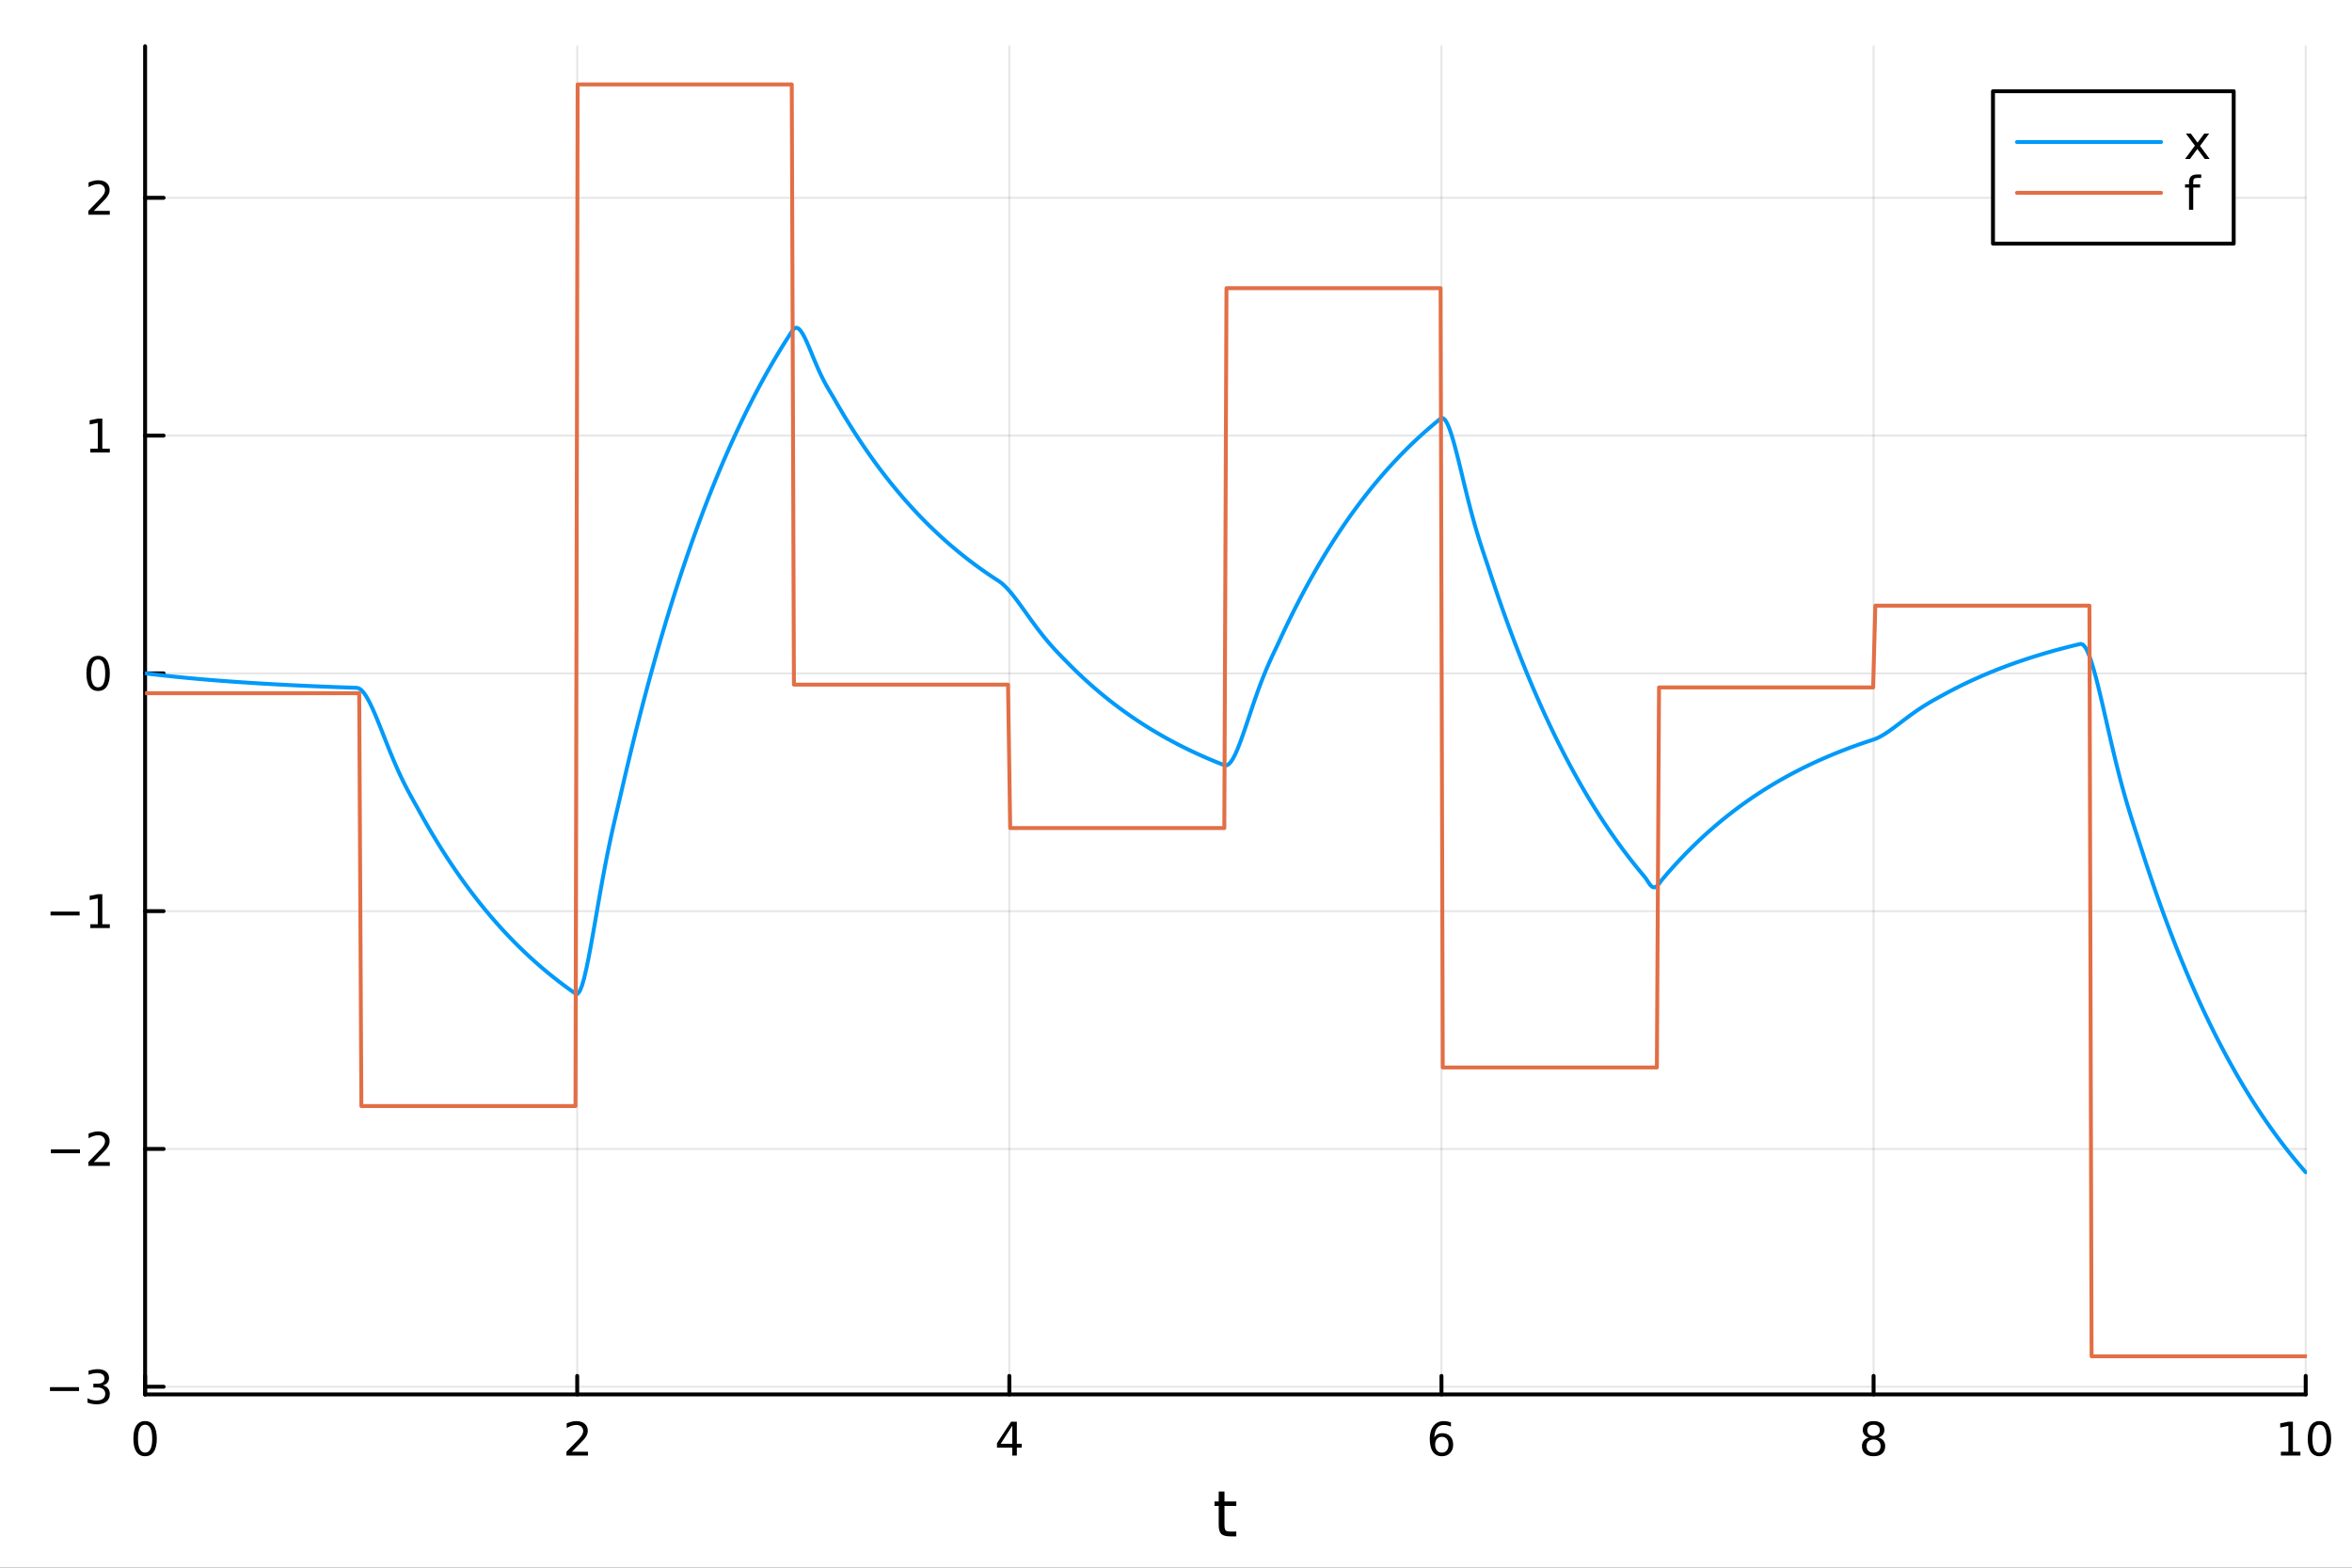 <?xml version="1.0" encoding="utf-8"?>
<svg xmlns="http://www.w3.org/2000/svg" xmlns:xlink="http://www.w3.org/1999/xlink" width="600" height="400" viewBox="0 0 2400 1600">
<rect x="0" y="0" width="2400" height="1600" fill="#333333" stroke="none"/>
<defs>
  <clipPath id="clip340">
    <rect x="0" y="0" width="2400" height="1600"/>
  </clipPath>
</defs>
<path clip-path="url(#clip340)" d="M0 1600 L2400 1600 L2400 0 L0 0  Z" fill="#ffffff" fill-rule="evenodd" fill-opacity="1"/>
<defs>
  <clipPath id="clip341">
    <rect x="480" y="0" width="1681" height="1600"/>
  </clipPath>
</defs>
<path clip-path="url(#clip340)" d="M148.057 1423.18 L2352.76 1423.18 L2352.76 47.244 L148.057 47.244  Z" fill="#ffffff" fill-rule="evenodd" fill-opacity="1"/>
<defs>
  <clipPath id="clip342">
    <rect x="148" y="47" width="2206" height="1377"/>
  </clipPath>
</defs>
<polyline clip-path="url(#clip342)" style="stroke:#000000; stroke-linecap:round; stroke-linejoin:round; stroke-width:2; stroke-opacity:0.1; fill:none" points="148.057,1423.18 148.057,47.244 "/>
<polyline clip-path="url(#clip342)" style="stroke:#000000; stroke-linecap:round; stroke-linejoin:round; stroke-width:2; stroke-opacity:0.1; fill:none" points="588.996,1423.18 588.996,47.244 "/>
<polyline clip-path="url(#clip342)" style="stroke:#000000; stroke-linecap:round; stroke-linejoin:round; stroke-width:2; stroke-opacity:0.1; fill:none" points="1029.94,1423.18 1029.94,47.244 "/>
<polyline clip-path="url(#clip342)" style="stroke:#000000; stroke-linecap:round; stroke-linejoin:round; stroke-width:2; stroke-opacity:0.1; fill:none" points="1470.88,1423.18 1470.88,47.244 "/>
<polyline clip-path="url(#clip342)" style="stroke:#000000; stroke-linecap:round; stroke-linejoin:round; stroke-width:2; stroke-opacity:0.1; fill:none" points="1911.82,1423.18 1911.82,47.244 "/>
<polyline clip-path="url(#clip342)" style="stroke:#000000; stroke-linecap:round; stroke-linejoin:round; stroke-width:2; stroke-opacity:0.1; fill:none" points="2352.76,1423.18 2352.76,47.244 "/>
<polyline clip-path="url(#clip342)" style="stroke:#000000; stroke-linecap:round; stroke-linejoin:round; stroke-width:2; stroke-opacity:0.1; fill:none" points="148.057,1415.31 2352.76,1415.31 "/>
<polyline clip-path="url(#clip342)" style="stroke:#000000; stroke-linecap:round; stroke-linejoin:round; stroke-width:2; stroke-opacity:0.1; fill:none" points="148.057,1172.62 2352.76,1172.62 "/>
<polyline clip-path="url(#clip342)" style="stroke:#000000; stroke-linecap:round; stroke-linejoin:round; stroke-width:2; stroke-opacity:0.1; fill:none" points="148.057,929.936 2352.76,929.936 "/>
<polyline clip-path="url(#clip342)" style="stroke:#000000; stroke-linecap:round; stroke-linejoin:round; stroke-width:2; stroke-opacity:0.1; fill:none" points="148.057,687.249 2352.76,687.249 "/>
<polyline clip-path="url(#clip342)" style="stroke:#000000; stroke-linecap:round; stroke-linejoin:round; stroke-width:2; stroke-opacity:0.1; fill:none" points="148.057,444.562 2352.76,444.562 "/>
<polyline clip-path="url(#clip342)" style="stroke:#000000; stroke-linecap:round; stroke-linejoin:round; stroke-width:2; stroke-opacity:0.1; fill:none" points="148.057,201.875 2352.76,201.875 "/>
<polyline clip-path="url(#clip340)" style="stroke:#000000; stroke-linecap:round; stroke-linejoin:round; stroke-width:4; stroke-opacity:1; fill:none" points="148.057,1423.18 2352.76,1423.18 "/>
<polyline clip-path="url(#clip340)" style="stroke:#000000; stroke-linecap:round; stroke-linejoin:round; stroke-width:4; stroke-opacity:1; fill:none" points="148.057,1423.18 148.057,1404.28 "/>
<polyline clip-path="url(#clip340)" style="stroke:#000000; stroke-linecap:round; stroke-linejoin:round; stroke-width:4; stroke-opacity:1; fill:none" points="588.996,1423.18 588.996,1404.28 "/>
<polyline clip-path="url(#clip340)" style="stroke:#000000; stroke-linecap:round; stroke-linejoin:round; stroke-width:4; stroke-opacity:1; fill:none" points="1029.94,1423.18 1029.94,1404.28 "/>
<polyline clip-path="url(#clip340)" style="stroke:#000000; stroke-linecap:round; stroke-linejoin:round; stroke-width:4; stroke-opacity:1; fill:none" points="1470.88,1423.18 1470.88,1404.28 "/>
<polyline clip-path="url(#clip340)" style="stroke:#000000; stroke-linecap:round; stroke-linejoin:round; stroke-width:4; stroke-opacity:1; fill:none" points="1911.82,1423.18 1911.82,1404.28 "/>
<polyline clip-path="url(#clip340)" style="stroke:#000000; stroke-linecap:round; stroke-linejoin:round; stroke-width:4; stroke-opacity:1; fill:none" points="2352.76,1423.18 2352.76,1404.28 "/>
<path clip-path="url(#clip340)" d="M148.057 1454.1 Q144.446 1454.1 142.617 1457.66 Q140.811 1461.2 140.811 1468.33 Q140.811 1475.44 142.617 1479.01 Q144.446 1482.55 148.057 1482.55 Q151.691 1482.55 153.496 1479.01 Q155.325 1475.44 155.325 1468.33 Q155.325 1461.2 153.496 1457.66 Q151.691 1454.1 148.057 1454.1 M148.057 1450.39 Q153.867 1450.39 156.922 1455 Q160.001 1459.58 160.001 1468.33 Q160.001 1477.06 156.922 1481.67 Q153.867 1486.25 148.057 1486.25 Q142.246 1486.25 139.168 1481.67 Q136.112 1477.06 136.112 1468.33 Q136.112 1459.58 139.168 1455 Q142.246 1450.39 148.057 1450.39 Z" fill="#000000" fill-rule="nonzero" fill-opacity="1" /><path clip-path="url(#clip340)" d="M583.649 1481.64 L599.969 1481.64 L599.969 1485.58 L578.024 1485.58 L578.024 1481.64 Q580.686 1478.89 585.27 1474.26 Q589.876 1469.61 591.057 1468.27 Q593.302 1465.74 594.182 1464.01 Q595.084 1462.25 595.084 1460.56 Q595.084 1457.8 593.14 1456.07 Q591.219 1454.33 588.117 1454.33 Q585.918 1454.33 583.464 1455.09 Q581.034 1455.86 578.256 1457.41 L578.256 1452.69 Q581.08 1451.55 583.534 1450.97 Q585.987 1450.39 588.024 1450.39 Q593.395 1450.39 596.589 1453.08 Q599.783 1455.77 599.783 1460.26 Q599.783 1462.39 598.973 1464.31 Q598.186 1466.2 596.08 1468.8 Q595.501 1469.47 592.399 1472.69 Q589.297 1475.88 583.649 1481.64 Z" fill="#000000" fill-rule="nonzero" fill-opacity="1" /><path clip-path="url(#clip340)" d="M1032.95 1455.09 L1021.14 1473.54 L1032.95 1473.54 L1032.95 1455.09 M1031.72 1451.02 L1037.6 1451.02 L1037.6 1473.54 L1042.53 1473.54 L1042.53 1477.43 L1037.6 1477.43 L1037.6 1485.58 L1032.95 1485.58 L1032.95 1477.43 L1017.34 1477.43 L1017.34 1472.92 L1031.72 1451.02 Z" fill="#000000" fill-rule="nonzero" fill-opacity="1" /><path clip-path="url(#clip340)" d="M1471.28 1466.44 Q1468.13 1466.44 1466.28 1468.59 Q1464.45 1470.74 1464.45 1474.49 Q1464.45 1478.22 1466.28 1480.39 Q1468.13 1482.55 1471.28 1482.55 Q1474.43 1482.55 1476.26 1480.39 Q1478.11 1478.22 1478.11 1474.49 Q1478.11 1470.74 1476.26 1468.59 Q1474.43 1466.44 1471.28 1466.44 M1480.56 1451.78 L1480.56 1456.04 Q1478.8 1455.21 1477 1454.77 Q1475.22 1454.33 1473.46 1454.33 Q1468.83 1454.33 1466.37 1457.45 Q1463.94 1460.58 1463.6 1466.9 Q1464.96 1464.89 1467.02 1463.82 Q1469.08 1462.73 1471.56 1462.73 Q1476.77 1462.73 1479.78 1465.9 Q1482.81 1469.05 1482.81 1474.49 Q1482.81 1479.82 1479.66 1483.03 Q1476.51 1486.25 1471.28 1486.25 Q1465.29 1486.25 1462.11 1481.67 Q1458.94 1477.06 1458.94 1468.33 Q1458.94 1460.14 1462.83 1455.28 Q1466.72 1450.39 1473.27 1450.39 Q1475.03 1450.39 1476.81 1450.74 Q1478.62 1451.09 1480.56 1451.78 Z" fill="#000000" fill-rule="nonzero" fill-opacity="1" /><path clip-path="url(#clip340)" d="M1911.82 1469.17 Q1908.48 1469.17 1906.56 1470.95 Q1904.66 1472.73 1904.66 1475.86 Q1904.66 1478.98 1906.56 1480.77 Q1908.48 1482.55 1911.82 1482.55 Q1915.15 1482.55 1917.07 1480.77 Q1918.99 1478.96 1918.99 1475.86 Q1918.99 1472.73 1917.07 1470.95 Q1915.17 1469.17 1911.82 1469.17 M1907.14 1467.18 Q1904.13 1466.44 1902.44 1464.38 Q1900.77 1462.32 1900.77 1459.35 Q1900.77 1455.21 1903.71 1452.8 Q1906.68 1450.39 1911.82 1450.39 Q1916.98 1450.39 1919.92 1452.8 Q1922.86 1455.21 1922.86 1459.35 Q1922.86 1462.32 1921.17 1464.38 Q1919.5 1466.44 1916.52 1467.18 Q1919.89 1467.96 1921.77 1470.26 Q1923.67 1472.55 1923.67 1475.86 Q1923.67 1480.88 1920.59 1483.57 Q1917.53 1486.25 1911.82 1486.25 Q1906.1 1486.25 1903.02 1483.57 Q1899.96 1480.88 1899.96 1475.86 Q1899.96 1472.55 1901.86 1470.26 Q1903.76 1467.96 1907.14 1467.18 M1905.43 1459.79 Q1905.43 1462.48 1907.09 1463.98 Q1908.78 1465.49 1911.82 1465.49 Q1914.83 1465.49 1916.52 1463.98 Q1918.23 1462.48 1918.23 1459.79 Q1918.23 1457.11 1916.52 1455.6 Q1914.83 1454.1 1911.82 1454.1 Q1908.78 1454.1 1907.09 1455.6 Q1905.43 1457.11 1905.43 1459.79 Z" fill="#000000" fill-rule="nonzero" fill-opacity="1" /><path clip-path="url(#clip340)" d="M2327.44 1481.64 L2335.08 1481.64 L2335.08 1455.28 L2326.77 1456.95 L2326.77 1452.69 L2335.04 1451.02 L2339.71 1451.02 L2339.71 1481.64 L2347.35 1481.64 L2347.35 1485.58 L2327.44 1485.58 L2327.44 1481.64 Z" fill="#000000" fill-rule="nonzero" fill-opacity="1" /><path clip-path="url(#clip340)" d="M2366.8 1454.1 Q2363.18 1454.1 2361.36 1457.66 Q2359.55 1461.2 2359.55 1468.33 Q2359.55 1475.44 2361.36 1479.01 Q2363.18 1482.55 2366.8 1482.55 Q2370.43 1482.55 2372.23 1479.01 Q2374.06 1475.44 2374.06 1468.33 Q2374.06 1461.2 2372.23 1457.66 Q2370.43 1454.1 2366.8 1454.1 M2366.8 1450.39 Q2372.61 1450.39 2375.66 1455 Q2378.74 1459.58 2378.74 1468.33 Q2378.74 1477.06 2375.66 1481.67 Q2372.61 1486.25 2366.8 1486.25 Q2360.99 1486.25 2357.91 1481.67 Q2354.85 1477.06 2354.85 1468.33 Q2354.85 1459.58 2357.91 1455 Q2360.99 1450.39 2366.8 1450.39 Z" fill="#000000" fill-rule="nonzero" fill-opacity="1" /><path clip-path="url(#clip340)" d="M1249.47 1522.27 L1249.47 1532.4 L1261.53 1532.4 L1261.53 1536.95 L1249.47 1536.95 L1249.47 1556.3 Q1249.47 1560.66 1250.64 1561.9 Q1251.85 1563.14 1255.51 1563.14 L1261.53 1563.14 L1261.53 1568.04 L1255.51 1568.04 Q1248.74 1568.04 1246.16 1565.53 Q1243.58 1562.98 1243.58 1556.3 L1243.58 1536.95 L1239.28 1536.95 L1239.28 1532.4 L1243.58 1532.4 L1243.58 1522.27 L1249.47 1522.27 Z" fill="#000000" fill-rule="nonzero" fill-opacity="1" /><polyline clip-path="url(#clip340)" style="stroke:#000000; stroke-linecap:round; stroke-linejoin:round; stroke-width:4; stroke-opacity:1; fill:none" points="148.057,1423.18 148.057,47.244 "/>
<polyline clip-path="url(#clip340)" style="stroke:#000000; stroke-linecap:round; stroke-linejoin:round; stroke-width:4; stroke-opacity:1; fill:none" points="148.057,1415.31 166.954,1415.31 "/>
<polyline clip-path="url(#clip340)" style="stroke:#000000; stroke-linecap:round; stroke-linejoin:round; stroke-width:4; stroke-opacity:1; fill:none" points="148.057,1172.62 166.954,1172.62 "/>
<polyline clip-path="url(#clip340)" style="stroke:#000000; stroke-linecap:round; stroke-linejoin:round; stroke-width:4; stroke-opacity:1; fill:none" points="148.057,929.936 166.954,929.936 "/>
<polyline clip-path="url(#clip340)" style="stroke:#000000; stroke-linecap:round; stroke-linejoin:round; stroke-width:4; stroke-opacity:1; fill:none" points="148.057,687.249 166.954,687.249 "/>
<polyline clip-path="url(#clip340)" style="stroke:#000000; stroke-linecap:round; stroke-linejoin:round; stroke-width:4; stroke-opacity:1; fill:none" points="148.057,444.562 166.954,444.562 "/>
<polyline clip-path="url(#clip340)" style="stroke:#000000; stroke-linecap:round; stroke-linejoin:round; stroke-width:4; stroke-opacity:1; fill:none" points="148.057,201.875 166.954,201.875 "/>
<path clip-path="url(#clip340)" d="M50.992 1415.76 L80.668 1415.76 L80.668 1419.7 L50.992 1419.7 L50.992 1415.76 Z" fill="#000000" fill-rule="nonzero" fill-opacity="1" /><path clip-path="url(#clip340)" d="M104.927 1413.96 Q108.283 1414.67 110.158 1416.94 Q112.057 1419.21 112.057 1422.54 Q112.057 1427.66 108.538 1430.46 Q105.02 1433.26 98.538 1433.26 Q96.362 1433.26 94.047 1432.82 Q91.756 1432.4 89.302 1431.55 L89.302 1427.03 Q91.246 1428.17 93.561 1428.75 Q95.876 1429.33 98.399 1429.33 Q102.797 1429.33 105.089 1427.59 Q107.404 1425.85 107.404 1422.54 Q107.404 1419.49 105.251 1417.78 Q103.121 1416.04 99.302 1416.04 L95.274 1416.04 L95.274 1412.2 L99.487 1412.2 Q102.936 1412.2 104.765 1410.83 Q106.594 1409.44 106.594 1406.85 Q106.594 1404.19 104.696 1402.78 Q102.821 1401.34 99.302 1401.34 Q97.381 1401.34 95.182 1401.76 Q92.983 1402.17 90.344 1403.05 L90.344 1398.89 Q93.006 1398.15 95.321 1397.78 Q97.659 1397.41 99.719 1397.41 Q105.043 1397.41 108.145 1399.84 Q111.246 1402.24 111.246 1406.36 Q111.246 1409.23 109.603 1411.22 Q107.959 1413.19 104.927 1413.96 Z" fill="#000000" fill-rule="nonzero" fill-opacity="1" /><path clip-path="url(#clip340)" d="M51.941 1173.07 L81.617 1173.07 L81.617 1177.01 L51.941 1177.01 L51.941 1173.07 Z" fill="#000000" fill-rule="nonzero" fill-opacity="1" /><path clip-path="url(#clip340)" d="M95.737 1185.97 L112.057 1185.97 L112.057 1189.9 L90.112 1189.9 L90.112 1185.97 Q92.774 1183.21 97.358 1178.58 Q101.964 1173.93 103.145 1172.59 Q105.39 1170.07 106.27 1168.33 Q107.172 1166.57 107.172 1164.88 Q107.172 1162.13 105.228 1160.39 Q103.307 1158.65 100.205 1158.65 Q98.006 1158.65 95.552 1159.42 Q93.121 1160.18 90.344 1161.73 L90.344 1157.01 Q93.168 1155.88 95.621 1155.3 Q98.075 1154.72 100.112 1154.72 Q105.483 1154.72 108.677 1157.4 Q111.871 1160.09 111.871 1164.58 Q111.871 1166.71 111.061 1168.63 Q110.274 1170.53 108.168 1173.12 Q107.589 1173.79 104.487 1177.01 Q101.385 1180.2 95.737 1185.97 Z" fill="#000000" fill-rule="nonzero" fill-opacity="1" /><path clip-path="url(#clip340)" d="M51.571 930.387 L81.247 930.387 L81.247 934.322 L51.571 934.322 L51.571 930.387 Z" fill="#000000" fill-rule="nonzero" fill-opacity="1" /><path clip-path="url(#clip340)" d="M92.149 943.281 L99.788 943.281 L99.788 916.915 L91.478 918.582 L91.478 914.322 L99.742 912.656 L104.418 912.656 L104.418 943.281 L112.057 943.281 L112.057 947.216 L92.149 947.216 L92.149 943.281 Z" fill="#000000" fill-rule="nonzero" fill-opacity="1" /><path clip-path="url(#clip340)" d="M100.112 673.047 Q96.501 673.047 94.672 676.612 Q92.867 680.154 92.867 687.283 Q92.867 694.39 94.672 697.955 Q96.501 701.496 100.112 701.496 Q103.746 701.496 105.552 697.955 Q107.381 694.39 107.381 687.283 Q107.381 680.154 105.552 676.612 Q103.746 673.047 100.112 673.047 M100.112 669.344 Q105.922 669.344 108.978 673.95 Q112.057 678.533 112.057 687.283 Q112.057 696.01 108.978 700.617 Q105.922 705.2 100.112 705.2 Q94.302 705.2 91.223 700.617 Q88.168 696.01 88.168 687.283 Q88.168 678.533 91.223 673.95 Q94.302 669.344 100.112 669.344 Z" fill="#000000" fill-rule="nonzero" fill-opacity="1" /><path clip-path="url(#clip340)" d="M92.149 457.906 L99.788 457.906 L99.788 431.541 L91.478 433.208 L91.478 428.948 L99.742 427.282 L104.418 427.282 L104.418 457.906 L112.057 457.906 L112.057 461.842 L92.149 461.842 L92.149 457.906 Z" fill="#000000" fill-rule="nonzero" fill-opacity="1" /><path clip-path="url(#clip340)" d="M95.737 215.219 L112.057 215.219 L112.057 219.155 L90.112 219.155 L90.112 215.219 Q92.774 212.465 97.358 207.835 Q101.964 203.182 103.145 201.84 Q105.39 199.317 106.27 197.581 Q107.172 195.821 107.172 194.132 Q107.172 191.377 105.228 189.641 Q103.307 187.905 100.205 187.905 Q98.006 187.905 95.552 188.669 Q93.121 189.432 90.344 190.983 L90.344 186.261 Q93.168 185.127 95.621 184.548 Q98.075 183.97 100.112 183.97 Q105.483 183.97 108.677 186.655 Q111.871 189.34 111.871 193.831 Q111.871 195.96 111.061 197.882 Q110.274 199.78 108.168 202.372 Q107.589 203.044 104.487 206.261 Q101.385 209.456 95.737 215.219 Z" fill="#000000" fill-rule="nonzero" fill-opacity="1" /><polyline clip-path="url(#clip342)" style="stroke:#009af9; stroke-linecap:round; stroke-linejoin:round; stroke-width:4; stroke-opacity:1; fill:none" points="148.057,687.249 150.264,687.517 152.47,687.782 154.677,688.043 156.884,688.301 159.091,688.556 161.298,688.807 163.505,689.054 165.712,689.299 167.919,689.54 170.126,689.778 172.333,690.013 174.539,690.245 176.746,690.473 178.953,690.699 181.16,690.922 183.367,691.141 185.574,691.358 187.781,691.572 189.988,691.783 192.195,691.991 194.402,692.197 196.609,692.4 198.815,692.6 201.022,692.797 203.229,692.992 205.436,693.184 207.643,693.374 209.85,693.561 212.057,693.746 214.264,693.928 216.471,694.108 218.678,694.285 220.885,694.46 223.091,694.633 225.298,694.804 227.505,694.972 229.712,695.138 231.919,695.302 234.126,695.463 236.333,695.623 238.54,695.78 240.747,695.935 242.954,696.089 245.16,696.24 247.367,696.389 249.574,696.536 251.781,696.681 253.988,696.825 256.195,696.966 258.402,697.106 260.609,697.243 262.816,697.379 265.023,697.513 267.23,697.646 269.436,697.776 271.643,697.905 273.85,698.032 276.057,698.157 278.264,698.281 280.471,698.403 282.678,698.524 284.885,698.643 287.092,698.76 289.299,698.876 291.506,698.99 293.712,699.103 295.919,699.214 298.126,699.324 300.333,699.432 302.54,699.539 304.747,699.644 306.954,699.748 309.161,699.851 311.368,699.952 313.575,700.052 315.781,700.151 317.988,700.248 320.195,700.344 322.402,700.439 324.609,700.533 326.816,700.625 329.023,700.716 331.23,700.806 333.437,700.894 335.644,700.982 337.851,701.068 340.057,701.153 342.264,701.237 344.471,701.32 346.678,701.402 348.885,701.483 351.092,701.563 353.299,701.641 355.506,701.719 357.713,701.795 359.92,701.871 362.127,701.945 364.333,702.024 366.54,702.707 368.747,704.312 370.954,706.726 373.161,709.841 375.368,713.554 377.575,717.771 379.782,722.403 381.989,727.367 384.196,732.587 386.402,737.992 388.609,743.519 390.816,749.11 393.023,754.715 395.23,760.287 397.437,765.789 399.644,771.189 401.851,776.46 404.058,781.582 406.265,786.543 408.472,791.335 410.678,795.957 412.885,800.415 415.092,804.721 417.299,808.893 419.506,812.955 421.713,816.937 423.92,820.878 426.127,824.82 428.334,828.81 430.541,832.788 432.748,836.714 434.954,840.587 437.161,844.409 439.368,848.181 441.575,851.902 443.782,855.574 445.989,859.197 448.196,862.773 450.403,866.301 452.61,869.782 454.817,873.217 457.023,876.606 459.23,879.951 461.437,883.251 463.644,886.508 465.851,889.722 468.058,892.893 470.265,896.022 472.472,899.109 474.679,902.156 476.886,905.162 479.093,908.128 481.299,911.055 483.506,913.943 485.713,916.793 487.92,919.605 490.127,922.38 492.334,925.117 494.541,927.819 496.748,930.484 498.955,933.115 501.162,935.71 503.369,938.271 505.575,940.798 507.782,943.291 509.989,945.751 512.196,948.179 514.403,950.574 516.61,952.938 518.817,955.27 521.024,957.571 523.231,959.842 525.438,962.083 527.644,964.294 529.851,966.476 532.058,968.628 534.265,970.753 536.472,972.849 538.679,974.917 540.886,976.958 543.093,978.972 545.3,980.96 547.507,982.921 549.714,984.856 551.92,986.765 554.127,988.649 556.334,990.508 558.541,992.343 560.748,994.153 562.955,995.939 565.162,997.701 567.369,999.44 569.576,1001.16 571.783,1002.85 573.99,1004.52 576.196,1006.17 578.403,1007.8 580.61,1009.4 582.817,1010.99 585.024,1012.55 587.231,1014.09 589.438,1014.34 591.645,1011.47 593.852,1005.96 596.059,998.301 598.265,988.923 600.472,978.227 602.679,966.574 604.886,954.283 607.093,941.634 609.3,928.869 611.507,916.19 613.714,903.758 615.921,891.696 618.128,880.087 620.335,868.974 622.541,858.36 624.748,848.212 626.955,838.452 629.162,828.966 631.369,819.601 633.576,810.161 635.783,800.576 637.99,791.105 640.197,781.759 642.404,772.537 644.611,763.437 646.817,754.458 649.024,745.599 651.231,736.856 653.438,728.229 655.645,719.717 657.852,711.318 660.059,703.03 662.266,694.851 664.473,686.782 666.68,678.819 668.886,670.961 671.093,663.208 673.3,655.558 675.507,648.009 677.714,640.56 679.921,633.21 682.128,625.957 684.335,618.801 686.542,611.74 688.749,604.772 690.956,597.897 693.162,591.112 695.369,584.418 697.576,577.813 699.783,571.295 701.99,564.864 704.197,558.517 706.404,552.255 708.611,546.076 710.818,539.979 713.025,533.963 715.232,528.027 717.438,522.169 719.645,516.388 721.852,510.685 724.059,505.057 726.266,499.503 728.473,494.024 730.68,488.616 732.887,483.281 735.094,478.016 737.301,472.821 739.507,467.695 741.714,462.637 743.921,457.646 746.128,452.721 748.335,447.862 750.542,443.067 752.749,438.335 754.956,433.667 757.163,429.06 759.37,424.514 761.577,420.028 763.783,415.602 765.99,411.235 768.197,406.925 770.404,402.673 772.611,398.477 774.818,394.337 777.025,390.251 779.232,386.22 781.439,382.242 783.646,378.317 785.853,374.444 788.059,370.622 790.266,366.851 792.473,363.13 794.68,359.458 796.887,355.835 799.094,352.26 801.301,348.733 803.508,345.252 805.715,341.817 807.922,338.428 810.128,335.47 812.335,334.427 814.542,335.135 816.749,337.266 818.956,340.518 821.163,344.618 823.37,349.326 825.577,354.427 827.784,359.736 829.991,365.1 832.198,370.391 834.404,375.513 836.611,380.399 838.818,385.01 841.025,389.336 843.232,393.397 845.439,397.243 847.646,400.951 849.853,404.629 852.06,408.413 854.267,412.262 856.474,416.06 858.68,419.808 860.887,423.506 863.094,427.155 865.301,430.756 867.508,434.309 869.715,437.815 871.922,441.274 874.129,444.688 876.336,448.056 878.543,451.38 880.749,454.659 882.956,457.895 885.163,461.089 887.37,464.24 889.577,467.349 891.784,470.417 893.991,473.445 896.198,476.432 898.405,479.379 900.612,482.288 902.819,485.158 905.025,487.989 907.232,490.784 909.439,493.541 911.646,496.261 913.853,498.946 916.06,501.594 918.267,504.208 920.474,506.787 922.681,509.332 924.888,511.843 927.095,514.321 929.301,516.766 931.508,519.178 933.715,521.558 935.922,523.907 938.129,526.225 940.336,528.512 942.543,530.769 944.75,532.996 946.957,535.193 949.164,537.361 951.37,539.501 953.577,541.612 955.784,543.695 957.991,545.751 960.198,547.779 962.405,549.781 964.612,551.756 966.819,553.704 969.026,555.627 971.233,557.525 973.44,559.397 975.646,561.244 977.853,563.067 980.06,564.866 982.267,566.641 984.474,568.392 986.681,570.121 988.888,571.826 991.095,573.508 993.302,575.169 995.509,576.807 997.715,578.424 999.922,580.019 1002.13,581.593 1004.34,583.146 1006.54,584.678 1008.75,586.191 1010.96,587.683 1013.16,589.155 1015.37,590.608 1017.58,592.042 1019.78,593.471 1021.99,595.119 1024.2,597.033 1026.41,599.182 1028.61,601.534 1030.82,604.061 1033.03,606.736 1035.23,609.534 1037.44,612.431 1039.65,615.404 1041.85,618.433 1044.06,621.499 1046.27,624.584 1048.47,627.672 1050.68,630.749 1052.89,633.801 1055.1,636.819 1057.3,639.792 1059.51,642.713 1061.72,645.574 1063.92,648.372 1066.13,651.103 1068.34,653.765 1070.54,656.359 1072.75,658.886 1074.96,661.349 1077.16,663.753 1079.37,666.104 1081.58,668.411 1083.78,670.682 1085.99,672.93 1088.2,675.166 1090.41,677.405 1092.61,679.628 1094.82,681.823 1097.03,683.988 1099.23,686.124 1101.44,688.232 1103.65,690.312 1105.85,692.365 1108.06,694.39 1110.27,696.388 1112.47,698.36 1114.68,700.306 1116.89,702.226 1119.1,704.121 1121.3,705.99 1123.51,707.835 1125.72,709.655 1127.92,711.451 1130.13,713.223 1132.34,714.972 1134.54,716.698 1136.75,718.4 1138.96,720.081 1141.16,721.738 1143.37,723.374 1145.58,724.989 1147.79,726.582 1149.99,728.153 1152.2,729.704 1154.41,731.235 1156.61,732.745 1158.82,734.235 1161.03,735.705 1163.23,737.156 1165.44,738.587 1167.65,740 1169.85,741.394 1172.06,742.769 1174.27,744.126 1176.47,745.465 1178.68,746.786 1180.89,748.09 1183.1,749.376 1185.3,750.646 1187.51,751.898 1189.72,753.134 1191.92,754.354 1194.13,755.557 1196.34,756.744 1198.54,757.916 1200.75,759.072 1202.96,760.213 1205.16,761.338 1207.37,762.449 1209.58,763.545 1211.79,764.627 1213.99,765.694 1216.2,766.747 1218.41,767.786 1220.61,768.812 1222.82,769.823 1225.03,770.822 1227.23,771.807 1229.44,772.779 1231.65,773.738 1233.85,774.684 1236.06,775.618 1238.27,776.54 1240.48,777.449 1242.68,778.346 1244.89,779.232 1247.1,780.105 1249.3,780.967 1251.51,781.193 1253.72,780.035 1255.92,777.676 1258.13,774.293 1260.34,770.052 1262.54,765.106 1264.75,759.598 1266.96,753.658 1269.16,747.405 1271.37,740.946 1273.58,734.376 1275.79,727.779 1277.99,721.226 1280.2,714.778 1282.41,708.484 1284.61,702.38 1286.82,696.491 1289.03,690.83 1291.23,685.4 1293.44,680.19 1295.65,675.179 1297.85,670.333 1300.06,665.607 1302.27,660.944 1304.48,656.276 1306.68,651.529 1308.89,646.79 1311.1,642.114 1313.3,637.5 1315.51,632.947 1317.72,628.455 1319.92,624.022 1322.13,619.648 1324.34,615.332 1326.54,611.073 1328.75,606.87 1330.96,602.723 1333.17,598.632 1335.37,594.594 1337.58,590.61 1339.79,586.679 1341.99,582.8 1344.2,578.972 1346.41,575.195 1348.61,571.468 1350.82,567.79 1353.03,564.162 1355.23,560.581 1357.44,557.048 1359.65,553.561 1361.86,550.121 1364.06,546.727 1366.27,543.377 1368.48,540.072 1370.68,536.811 1372.89,533.593 1375.1,530.418 1377.3,527.285 1379.51,524.193 1381.72,521.143 1383.92,518.133 1386.13,515.163 1388.34,512.232 1390.54,509.34 1392.75,506.486 1394.96,503.671 1397.17,500.892 1399.37,498.151 1401.58,495.445 1403.79,492.776 1405.99,490.142 1408.2,487.543 1410.41,484.978 1412.61,482.447 1414.82,479.95 1417.03,477.486 1419.23,475.055 1421.44,472.655 1423.65,470.288 1425.86,467.952 1428.06,465.647 1430.27,463.373 1432.48,461.128 1434.68,458.914 1436.89,456.729 1439.1,454.573 1441.3,452.445 1443.51,450.346 1445.72,448.274 1447.92,446.23 1450.13,444.213 1452.34,442.223 1454.55,440.259 1456.75,438.321 1458.96,436.409 1461.17,434.522 1463.37,432.66 1465.58,430.823 1467.79,429.01 1469.99,427.222 1472.2,426.66 1474.41,428.325 1476.61,431.871 1478.82,436.979 1481.03,443.352 1483.23,450.72 1485.44,458.836 1487.65,467.479 1489.86,476.452 1492.06,485.583 1494.27,494.724 1496.48,503.753 1498.68,512.571 1500.89,521.105 1503.1,529.306 1505.3,537.151 1507.51,544.64 1509.72,551.799 1511.92,558.678 1514.13,565.351 1516.34,571.918 1518.55,578.504 1520.75,585.225 1522.96,591.91 1525.17,598.507 1527.37,605.016 1529.58,611.439 1531.79,617.777 1533.99,624.03 1536.2,630.201 1538.41,636.29 1540.61,642.299 1542.82,648.227 1545.03,654.077 1547.24,659.85 1549.44,665.546 1551.65,671.166 1553.86,676.713 1556.06,682.185 1558.27,687.585 1560.48,692.914 1562.68,698.171 1564.89,703.359 1567.1,708.479 1569.3,713.53 1571.51,718.514 1573.72,723.432 1575.92,728.285 1578.13,733.074 1580.34,737.799 1582.55,742.461 1584.75,747.062 1586.96,751.602 1589.17,756.081 1591.37,760.501 1593.58,764.862 1595.79,769.166 1597.99,773.412 1600.2,777.603 1602.41,781.737 1604.61,785.817 1606.82,789.843 1609.03,793.815 1611.24,797.735 1613.44,801.603 1615.65,805.42 1617.86,809.186 1620.06,812.902 1622.27,816.568 1624.48,820.187 1626.68,823.757 1628.89,827.28 1631.1,830.756 1633.3,834.186 1635.51,837.571 1637.72,840.91 1639.93,844.206 1642.13,847.458 1644.34,850.666 1646.55,853.832 1648.75,856.956 1650.96,860.039 1653.17,863.081 1655.37,866.082 1657.58,869.044 1659.79,871.967 1661.99,874.85 1664.2,877.696 1666.41,880.503 1668.61,883.274 1670.82,886.008 1673.03,888.705 1675.24,891.367 1677.44,893.994 1679.65,896.798 1681.86,900.266 1684.06,903.384 1686.27,905.335 1688.48,905.696 1690.68,904.438 1692.89,901.925 1695.1,898.917 1697.3,896.252 1699.51,893.671 1701.72,891.125 1703.93,888.612 1706.13,886.133 1708.34,883.687 1710.55,881.272 1712.75,878.89 1714.96,876.54 1717.17,874.221 1719.37,871.932 1721.58,869.674 1723.79,867.446 1725.99,865.247 1728.2,863.077 1730.41,860.937 1732.62,858.824 1734.82,856.74 1737.03,854.683 1739.24,852.654 1741.44,850.651 1743.65,848.675 1745.86,846.725 1748.06,844.802 1750.27,842.903 1752.48,841.03 1754.68,839.182 1756.89,837.358 1759.1,835.558 1761.31,833.782 1763.51,832.03 1765.72,830.301 1767.93,828.594 1770.13,826.911 1772.34,825.25 1774.55,823.61 1776.75,821.993 1778.96,820.397 1781.17,818.822 1783.37,817.268 1785.58,815.734 1787.79,814.221 1789.99,812.728 1792.2,811.255 1794.41,809.801 1796.62,808.367 1798.82,806.951 1801.03,805.555 1803.24,804.177 1805.44,802.817 1807.65,801.475 1809.86,800.151 1812.06,798.845 1814.27,797.555 1816.48,796.283 1818.68,795.028 1820.89,793.79 1823.1,792.568 1825.31,791.362 1827.51,790.172 1829.72,788.997 1831.93,787.839 1834.13,786.696 1836.34,785.567 1838.55,784.454 1840.75,783.356 1842.96,782.272 1845.17,781.202 1847.37,780.147 1849.58,779.106 1851.79,778.078 1854,777.064 1856.2,776.064 1858.41,775.077 1860.62,774.103 1862.82,773.141 1865.03,772.193 1867.24,771.257 1869.44,770.334 1871.65,769.423 1873.86,768.524 1876.06,767.637 1878.27,766.761 1880.48,765.897 1882.68,765.045 1884.89,764.204 1887.1,763.374 1889.31,762.556 1891.51,761.748 1893.72,760.95 1895.93,760.164 1898.13,759.387 1900.34,758.621 1902.55,757.865 1904.75,757.12 1906.96,756.384 1909.17,755.657 1911.37,754.941 1913.58,754.15 1915.79,753.203 1918,752.117 1920.2,750.91 1922.41,749.598 1924.62,748.196 1926.82,746.718 1929.03,745.178 1931.24,743.589 1933.44,741.962 1935.65,740.308 1937.86,738.638 1940.06,736.96 1942.27,735.283 1944.48,733.615 1946.69,731.962 1948.89,730.33 1951.1,728.724 1953.31,727.148 1955.51,725.605 1957.72,724.098 1959.93,722.628 1962.13,721.196 1964.34,719.801 1966.55,718.443 1968.75,717.12 1970.96,715.828 1973.17,714.564 1975.37,713.325 1977.58,712.103 1979.79,710.894 1982,709.69 1984.2,708.484 1986.41,707.286 1988.62,706.104 1990.82,704.938 1993.03,703.787 1995.24,702.652 1997.44,701.531 1999.65,700.426 2001.86,699.335 2004.06,698.258 2006.27,697.196 2008.48,696.148 2010.69,695.114 2012.89,694.094 2015.1,693.087 2017.31,692.093 2019.51,691.113 2021.72,690.145 2023.93,689.191 2026.13,688.249 2028.34,687.319 2030.55,686.402 2032.75,685.497 2034.96,684.604 2037.17,683.723 2039.38,682.854 2041.58,681.996 2043.79,681.149 2046,680.313 2048.2,679.489 2050.41,678.676 2052.62,677.873 2054.82,677.081 2057.03,676.3 2059.24,675.528 2061.44,674.768 2063.65,674.017 2065.86,673.276 2068.07,672.545 2070.27,671.824 2072.48,671.112 2074.69,670.41 2076.89,669.717 2079.1,669.033 2081.31,668.359 2083.51,667.693 2085.72,667.036 2087.93,666.388 2090.13,665.748 2092.34,665.117 2094.55,664.495 2096.75,663.88 2098.96,663.274 2101.17,662.676 2103.38,662.085 2105.58,661.503 2107.79,660.928 2110,660.361 2112.2,659.801 2114.41,659.249 2116.62,658.704 2118.82,658.166 2121.03,657.636 2123.24,657.138 2125.44,657.883 2127.65,660.365 2129.86,664.358 2132.07,669.652 2134.27,676.05 2136.48,683.367 2138.69,691.43 2140.89,700.081 2143.1,709.174 2145.31,718.576 2147.51,728.166 2149.72,737.837 2151.93,747.495 2154.13,757.059 2156.34,766.46 2158.55,775.642 2160.76,784.564 2162.96,793.195 2165.17,801.519 2167.38,809.532 2169.58,817.244 2171.79,824.676 2174,831.863 2176.2,838.854 2178.41,845.71 2180.62,852.504 2182.82,859.323 2185.03,866.24 2187.24,873.108 2189.44,879.884 2191.65,886.571 2193.86,893.169 2196.07,899.68 2198.27,906.104 2200.48,912.443 2202.69,918.698 2204.89,924.87 2207.1,930.961 2209.31,936.97 2211.51,942.9 2213.72,948.751 2215.93,954.525 2218.13,960.222 2220.34,965.844 2222.55,971.391 2224.76,976.864 2226.96,982.265 2229.17,987.595 2231.38,992.853 2233.58,998.042 2235.79,1003.16 2238,1008.22 2240.2,1013.2 2242.41,1018.12 2244.62,1022.98 2246.82,1027.77 2249.03,1032.49 2251.24,1037.16 2253.45,1041.76 2255.65,1046.3 2257.86,1050.78 2260.07,1055.21 2262.27,1059.57 2264.48,1063.87 2266.69,1068.12 2268.89,1072.31 2271.1,1076.45 2273.31,1080.53 2275.51,1084.56 2277.72,1088.53 2279.93,1092.45 2282.13,1096.32 2284.34,1100.14 2286.55,1103.9 2288.76,1107.62 2290.96,1111.29 2293.17,1114.9 2295.38,1118.47 2297.58,1122 2299.79,1125.47 2302,1128.9 2304.2,1132.29 2306.41,1135.63 2308.62,1138.92 2310.82,1142.17 2313.03,1145.38 2315.24,1148.55 2317.45,1151.67 2319.65,1154.75 2321.86,1157.8 2324.07,1160.8 2326.27,1163.76 2328.48,1166.68 2330.69,1169.57 2332.89,1172.41 2335.1,1175.22 2337.31,1177.99 2339.51,1180.73 2341.72,1183.43 2343.93,1186.09 2346.14,1188.72 2348.34,1191.31 2350.55,1193.87 2352.76,1196.39 "/>
<polyline clip-path="url(#clip342)" style="stroke:#e26f46; stroke-linecap:round; stroke-linejoin:round; stroke-width:4; stroke-opacity:1; fill:none" points="148.057,707.492 150.264,707.492 152.47,707.492 154.677,707.492 156.884,707.492 159.091,707.492 161.298,707.492 163.505,707.492 165.712,707.492 167.919,707.492 170.126,707.492 172.333,707.492 174.539,707.492 176.746,707.492 178.953,707.492 181.16,707.492 183.367,707.492 185.574,707.492 187.781,707.492 189.988,707.492 192.195,707.492 194.402,707.492 196.609,707.492 198.815,707.492 201.022,707.492 203.229,707.492 205.436,707.492 207.643,707.492 209.85,707.492 212.057,707.492 214.264,707.492 216.471,707.492 218.678,707.492 220.885,707.492 223.091,707.492 225.298,707.492 227.505,707.492 229.712,707.492 231.919,707.492 234.126,707.492 236.333,707.492 238.54,707.492 240.747,707.492 242.954,707.492 245.16,707.492 247.367,707.492 249.574,707.492 251.781,707.492 253.988,707.492 256.195,707.492 258.402,707.492 260.609,707.492 262.816,707.492 265.023,707.492 267.23,707.492 269.436,707.492 271.643,707.492 273.85,707.492 276.057,707.492 278.264,707.492 280.471,707.492 282.678,707.492 284.885,707.492 287.092,707.492 289.299,707.492 291.506,707.492 293.712,707.492 295.919,707.492 298.126,707.492 300.333,707.492 302.54,707.492 304.747,707.492 306.954,707.492 309.161,707.492 311.368,707.492 313.575,707.492 315.781,707.492 317.988,707.492 320.195,707.492 322.402,707.492 324.609,707.492 326.816,707.492 329.023,707.492 331.23,707.492 333.437,707.492 335.644,707.492 337.851,707.492 340.057,707.492 342.264,707.492 344.471,707.492 346.678,707.492 348.885,707.492 351.092,707.492 353.299,707.492 355.506,707.492 357.713,707.492 359.92,707.492 362.127,707.492 364.333,707.492 366.54,707.492 368.747,1128.87 370.954,1128.87 373.161,1128.87 375.368,1128.87 377.575,1128.87 379.782,1128.87 381.989,1128.87 384.196,1128.87 386.402,1128.87 388.609,1128.87 390.816,1128.87 393.023,1128.87 395.23,1128.87 397.437,1128.87 399.644,1128.87 401.851,1128.87 404.058,1128.87 406.265,1128.87 408.472,1128.87 410.678,1128.87 412.885,1128.87 415.092,1128.87 417.299,1128.87 419.506,1128.87 421.713,1128.87 423.92,1128.87 426.127,1128.87 428.334,1128.87 430.541,1128.87 432.748,1128.87 434.954,1128.87 437.161,1128.87 439.368,1128.87 441.575,1128.87 443.782,1128.87 445.989,1128.87 448.196,1128.87 450.403,1128.87 452.61,1128.87 454.817,1128.87 457.023,1128.87 459.23,1128.87 461.437,1128.87 463.644,1128.87 465.851,1128.87 468.058,1128.87 470.265,1128.87 472.472,1128.87 474.679,1128.87 476.886,1128.87 479.093,1128.87 481.299,1128.87 483.506,1128.87 485.713,1128.87 487.92,1128.87 490.127,1128.87 492.334,1128.87 494.541,1128.87 496.748,1128.87 498.955,1128.87 501.162,1128.87 503.369,1128.87 505.575,1128.87 507.782,1128.87 509.989,1128.87 512.196,1128.87 514.403,1128.87 516.61,1128.87 518.817,1128.87 521.024,1128.87 523.231,1128.87 525.438,1128.87 527.644,1128.87 529.851,1128.87 532.058,1128.87 534.265,1128.87 536.472,1128.87 538.679,1128.87 540.886,1128.87 543.093,1128.87 545.3,1128.87 547.507,1128.87 549.714,1128.87 551.92,1128.87 554.127,1128.87 556.334,1128.87 558.541,1128.87 560.748,1128.87 562.955,1128.87 565.162,1128.87 567.369,1128.87 569.576,1128.87 571.783,1128.87 573.99,1128.87 576.196,1128.87 578.403,1128.87 580.61,1128.87 582.817,1128.87 585.024,1128.87 587.231,1128.87 589.438,86.186 591.645,86.186 593.852,86.186 596.059,86.186 598.265,86.186 600.472,86.186 602.679,86.186 604.886,86.186 607.093,86.186 609.3,86.186 611.507,86.186 613.714,86.186 615.921,86.186 618.128,86.186 620.335,86.186 622.541,86.186 624.748,86.186 626.955,86.186 629.162,86.186 631.369,86.186 633.576,86.186 635.783,86.186 637.99,86.186 640.197,86.186 642.404,86.186 644.611,86.186 646.817,86.186 649.024,86.186 651.231,86.186 653.438,86.186 655.645,86.186 657.852,86.186 660.059,86.186 662.266,86.186 664.473,86.186 666.68,86.186 668.886,86.186 671.093,86.186 673.3,86.186 675.507,86.186 677.714,86.186 679.921,86.186 682.128,86.186 684.335,86.186 686.542,86.186 688.749,86.186 690.956,86.186 693.162,86.186 695.369,86.186 697.576,86.186 699.783,86.186 701.99,86.186 704.197,86.186 706.404,86.186 708.611,86.186 710.818,86.186 713.025,86.186 715.232,86.186 717.438,86.186 719.645,86.186 721.852,86.186 724.059,86.186 726.266,86.186 728.473,86.186 730.68,86.186 732.887,86.186 735.094,86.186 737.301,86.186 739.507,86.186 741.714,86.186 743.921,86.186 746.128,86.186 748.335,86.186 750.542,86.186 752.749,86.186 754.956,86.186 757.163,86.186 759.37,86.186 761.577,86.186 763.783,86.186 765.99,86.186 768.197,86.186 770.404,86.186 772.611,86.186 774.818,86.186 777.025,86.186 779.232,86.186 781.439,86.186 783.646,86.186 785.853,86.186 788.059,86.186 790.266,86.186 792.473,86.186 794.68,86.186 796.887,86.186 799.094,86.186 801.301,86.186 803.508,86.186 805.715,86.186 807.922,86.186 810.128,698.741 812.335,698.741 814.542,698.741 816.749,698.741 818.956,698.741 821.163,698.741 823.37,698.741 825.577,698.741 827.784,698.741 829.991,698.741 832.198,698.741 834.404,698.741 836.611,698.741 838.818,698.741 841.025,698.741 843.232,698.741 845.439,698.741 847.646,698.741 849.853,698.741 852.06,698.741 854.267,698.741 856.474,698.741 858.68,698.741 860.887,698.741 863.094,698.741 865.301,698.741 867.508,698.741 869.715,698.741 871.922,698.741 874.129,698.741 876.336,698.741 878.543,698.741 880.749,698.741 882.956,698.741 885.163,698.741 887.37,698.741 889.577,698.741 891.784,698.741 893.991,698.741 896.198,698.741 898.405,698.741 900.612,698.741 902.819,698.741 905.025,698.741 907.232,698.741 909.439,698.741 911.646,698.741 913.853,698.741 916.06,698.741 918.267,698.741 920.474,698.741 922.681,698.741 924.888,698.741 927.095,698.741 929.301,698.741 931.508,698.741 933.715,698.741 935.922,698.741 938.129,698.741 940.336,698.741 942.543,698.741 944.75,698.741 946.957,698.741 949.164,698.741 951.37,698.741 953.577,698.741 955.784,698.741 957.991,698.741 960.198,698.741 962.405,698.741 964.612,698.741 966.819,698.741 969.026,698.741 971.233,698.741 973.44,698.741 975.646,698.741 977.853,698.741 980.06,698.741 982.267,698.741 984.474,698.741 986.681,698.741 988.888,698.741 991.095,698.741 993.302,698.741 995.509,698.741 997.715,698.741 999.922,698.741 1002.13,698.741 1004.34,698.741 1006.54,698.741 1008.75,698.741 1010.96,698.741 1013.16,698.741 1015.37,698.741 1017.58,698.741 1019.78,698.741 1021.99,698.741 1024.2,698.741 1026.41,698.741 1028.61,698.741 1030.82,845.125 1033.03,845.125 1035.23,845.125 1037.44,845.125 1039.65,845.125 1041.85,845.125 1044.06,845.125 1046.27,845.125 1048.47,845.125 1050.68,845.125 1052.89,845.125 1055.1,845.125 1057.3,845.125 1059.51,845.125 1061.72,845.125 1063.92,845.125 1066.13,845.125 1068.34,845.125 1070.54,845.125 1072.75,845.125 1074.96,845.125 1077.16,845.125 1079.37,845.125 1081.58,845.125 1083.78,845.125 1085.99,845.125 1088.2,845.125 1090.41,845.125 1092.61,845.125 1094.82,845.125 1097.03,845.125 1099.23,845.125 1101.44,845.125 1103.65,845.125 1105.85,845.125 1108.06,845.125 1110.27,845.125 1112.47,845.125 1114.68,845.125 1116.89,845.125 1119.1,845.125 1121.3,845.125 1123.51,845.125 1125.72,845.125 1127.92,845.125 1130.13,845.125 1132.34,845.125 1134.54,845.125 1136.75,845.125 1138.96,845.125 1141.16,845.125 1143.37,845.125 1145.58,845.125 1147.79,845.125 1149.99,845.125 1152.2,845.125 1154.41,845.125 1156.61,845.125 1158.82,845.125 1161.03,845.125 1163.23,845.125 1165.44,845.125 1167.65,845.125 1169.85,845.125 1172.06,845.125 1174.27,845.125 1176.47,845.125 1178.68,845.125 1180.89,845.125 1183.1,845.125 1185.3,845.125 1187.51,845.125 1189.72,845.125 1191.92,845.125 1194.13,845.125 1196.34,845.125 1198.54,845.125 1200.75,845.125 1202.96,845.125 1205.16,845.125 1207.37,845.125 1209.58,845.125 1211.79,845.125 1213.99,845.125 1216.2,845.125 1218.41,845.125 1220.61,845.125 1222.82,845.125 1225.03,845.125 1227.23,845.125 1229.44,845.125 1231.65,845.125 1233.85,845.125 1236.06,845.125 1238.27,845.125 1240.48,845.125 1242.68,845.125 1244.89,845.125 1247.1,845.125 1249.3,845.125 1251.51,294.096 1253.72,294.096 1255.92,294.096 1258.13,294.096 1260.34,294.096 1262.54,294.096 1264.75,294.096 1266.96,294.096 1269.16,294.096 1271.37,294.096 1273.58,294.096 1275.79,294.096 1277.99,294.096 1280.2,294.096 1282.41,294.096 1284.61,294.096 1286.82,294.096 1289.03,294.096 1291.23,294.096 1293.44,294.096 1295.65,294.096 1297.85,294.096 1300.06,294.096 1302.27,294.096 1304.48,294.096 1306.68,294.096 1308.89,294.096 1311.1,294.096 1313.3,294.096 1315.51,294.096 1317.72,294.096 1319.92,294.096 1322.13,294.096 1324.34,294.096 1326.54,294.096 1328.75,294.096 1330.96,294.096 1333.17,294.096 1335.37,294.096 1337.58,294.096 1339.79,294.096 1341.99,294.096 1344.2,294.096 1346.41,294.096 1348.61,294.096 1350.82,294.096 1353.03,294.096 1355.23,294.096 1357.44,294.096 1359.65,294.096 1361.86,294.096 1364.06,294.096 1366.27,294.096 1368.48,294.096 1370.68,294.096 1372.89,294.096 1375.1,294.096 1377.3,294.096 1379.51,294.096 1381.72,294.096 1383.92,294.096 1386.13,294.096 1388.34,294.096 1390.54,294.096 1392.75,294.096 1394.96,294.096 1397.17,294.096 1399.37,294.096 1401.58,294.096 1403.79,294.096 1405.99,294.096 1408.2,294.096 1410.41,294.096 1412.61,294.096 1414.82,294.096 1417.03,294.096 1419.23,294.096 1421.44,294.096 1423.65,294.096 1425.86,294.096 1428.06,294.096 1430.27,294.096 1432.48,294.096 1434.68,294.096 1436.89,294.096 1439.1,294.096 1441.3,294.096 1443.51,294.096 1445.72,294.096 1447.92,294.096 1450.13,294.096 1452.34,294.096 1454.55,294.096 1456.75,294.096 1458.96,294.096 1461.17,294.096 1463.37,294.096 1465.58,294.096 1467.79,294.096 1469.99,294.096 1472.2,1089.47 1474.41,1089.47 1476.61,1089.47 1478.82,1089.47 1481.03,1089.47 1483.23,1089.47 1485.44,1089.47 1487.65,1089.47 1489.86,1089.47 1492.06,1089.47 1494.27,1089.47 1496.48,1089.47 1498.68,1089.47 1500.89,1089.47 1503.1,1089.47 1505.3,1089.47 1507.51,1089.47 1509.72,1089.47 1511.92,1089.47 1514.13,1089.47 1516.34,1089.47 1518.55,1089.47 1520.75,1089.47 1522.96,1089.47 1525.17,1089.47 1527.37,1089.47 1529.58,1089.47 1531.79,1089.47 1533.99,1089.47 1536.2,1089.47 1538.41,1089.47 1540.61,1089.47 1542.82,1089.47 1545.03,1089.47 1547.24,1089.47 1549.44,1089.47 1551.65,1089.47 1553.86,1089.47 1556.06,1089.47 1558.27,1089.47 1560.48,1089.47 1562.68,1089.47 1564.89,1089.47 1567.1,1089.47 1569.3,1089.47 1571.51,1089.47 1573.72,1089.47 1575.92,1089.47 1578.13,1089.47 1580.34,1089.47 1582.55,1089.47 1584.75,1089.47 1586.96,1089.47 1589.17,1089.47 1591.37,1089.47 1593.58,1089.47 1595.79,1089.47 1597.99,1089.47 1600.2,1089.47 1602.41,1089.47 1604.61,1089.47 1606.82,1089.47 1609.03,1089.47 1611.24,1089.47 1613.44,1089.47 1615.65,1089.47 1617.86,1089.47 1620.06,1089.47 1622.27,1089.47 1624.48,1089.47 1626.68,1089.47 1628.89,1089.47 1631.1,1089.47 1633.3,1089.47 1635.51,1089.47 1637.72,1089.47 1639.93,1089.47 1642.13,1089.47 1644.34,1089.47 1646.55,1089.47 1648.75,1089.47 1650.96,1089.47 1653.17,1089.47 1655.37,1089.47 1657.58,1089.47 1659.79,1089.47 1661.99,1089.47 1664.2,1089.47 1666.41,1089.47 1668.61,1089.47 1670.82,1089.47 1673.03,1089.47 1675.24,1089.47 1677.44,1089.47 1679.65,1089.47 1681.86,1089.47 1684.06,1089.47 1686.27,1089.47 1688.48,1089.47 1690.68,1089.47 1692.89,701.608 1695.1,701.608 1697.3,701.608 1699.51,701.608 1701.72,701.608 1703.93,701.608 1706.13,701.608 1708.34,701.608 1710.55,701.608 1712.75,701.608 1714.96,701.608 1717.17,701.608 1719.37,701.608 1721.58,701.608 1723.79,701.608 1725.99,701.608 1728.2,701.608 1730.41,701.608 1732.62,701.608 1734.82,701.608 1737.03,701.608 1739.24,701.608 1741.44,701.608 1743.65,701.608 1745.86,701.608 1748.06,701.608 1750.27,701.608 1752.48,701.608 1754.68,701.608 1756.89,701.608 1759.1,701.608 1761.31,701.608 1763.51,701.608 1765.72,701.608 1767.93,701.608 1770.13,701.608 1772.34,701.608 1774.55,701.608 1776.75,701.608 1778.96,701.608 1781.17,701.608 1783.37,701.608 1785.58,701.608 1787.79,701.608 1789.99,701.608 1792.2,701.608 1794.41,701.608 1796.62,701.608 1798.82,701.608 1801.03,701.608 1803.24,701.608 1805.44,701.608 1807.65,701.608 1809.86,701.608 1812.06,701.608 1814.27,701.608 1816.48,701.608 1818.68,701.608 1820.89,701.608 1823.1,701.608 1825.31,701.608 1827.51,701.608 1829.72,701.608 1831.93,701.608 1834.13,701.608 1836.34,701.608 1838.55,701.608 1840.75,701.608 1842.96,701.608 1845.17,701.608 1847.37,701.608 1849.58,701.608 1851.79,701.608 1854,701.608 1856.2,701.608 1858.41,701.608 1860.62,701.608 1862.82,701.608 1865.03,701.608 1867.24,701.608 1869.44,701.608 1871.65,701.608 1873.86,701.608 1876.06,701.608 1878.27,701.608 1880.48,701.608 1882.68,701.608 1884.89,701.608 1887.1,701.608 1889.31,701.608 1891.51,701.608 1893.72,701.608 1895.93,701.608 1898.13,701.608 1900.34,701.608 1902.55,701.608 1904.75,701.608 1906.96,701.608 1909.17,701.608 1911.37,701.608 1913.58,618.144 1915.79,618.144 1918,618.144 1920.2,618.144 1922.41,618.144 1924.62,618.144 1926.82,618.144 1929.03,618.144 1931.24,618.144 1933.44,618.144 1935.65,618.144 1937.86,618.144 1940.06,618.144 1942.27,618.144 1944.48,618.144 1946.69,618.144 1948.89,618.144 1951.1,618.144 1953.31,618.144 1955.51,618.144 1957.72,618.144 1959.93,618.144 1962.13,618.144 1964.34,618.144 1966.55,618.144 1968.75,618.144 1970.96,618.144 1973.17,618.144 1975.37,618.144 1977.58,618.144 1979.79,618.144 1982,618.144 1984.2,618.144 1986.41,618.144 1988.62,618.144 1990.82,618.144 1993.03,618.144 1995.24,618.144 1997.44,618.144 1999.65,618.144 2001.86,618.144 2004.06,618.144 2006.27,618.144 2008.48,618.144 2010.69,618.144 2012.89,618.144 2015.1,618.144 2017.31,618.144 2019.51,618.144 2021.72,618.144 2023.93,618.144 2026.13,618.144 2028.34,618.144 2030.55,618.144 2032.75,618.144 2034.96,618.144 2037.17,618.144 2039.38,618.144 2041.58,618.144 2043.79,618.144 2046,618.144 2048.2,618.144 2050.41,618.144 2052.62,618.144 2054.82,618.144 2057.03,618.144 2059.24,618.144 2061.44,618.144 2063.65,618.144 2065.86,618.144 2068.07,618.144 2070.27,618.144 2072.48,618.144 2074.69,618.144 2076.89,618.144 2079.1,618.144 2081.31,618.144 2083.51,618.144 2085.72,618.144 2087.93,618.144 2090.13,618.144 2092.34,618.144 2094.55,618.144 2096.75,618.144 2098.96,618.144 2101.17,618.144 2103.38,618.144 2105.58,618.144 2107.79,618.144 2110,618.144 2112.2,618.144 2114.41,618.144 2116.62,618.144 2118.82,618.144 2121.03,618.144 2123.24,618.144 2125.44,618.144 2127.65,618.144 2129.86,618.144 2132.07,618.144 2134.27,1384.24 2136.48,1384.24 2138.69,1384.24 2140.89,1384.24 2143.1,1384.24 2145.31,1384.24 2147.51,1384.24 2149.72,1384.24 2151.93,1384.24 2154.13,1384.24 2156.34,1384.24 2158.55,1384.24 2160.76,1384.24 2162.96,1384.24 2165.17,1384.24 2167.38,1384.24 2169.58,1384.24 2171.79,1384.24 2174,1384.24 2176.2,1384.24 2178.41,1384.24 2180.62,1384.24 2182.82,1384.24 2185.03,1384.24 2187.24,1384.24 2189.44,1384.24 2191.65,1384.24 2193.86,1384.24 2196.07,1384.24 2198.27,1384.24 2200.48,1384.24 2202.69,1384.24 2204.89,1384.24 2207.1,1384.24 2209.31,1384.24 2211.51,1384.24 2213.72,1384.24 2215.93,1384.24 2218.13,1384.24 2220.34,1384.24 2222.55,1384.24 2224.76,1384.24 2226.96,1384.24 2229.17,1384.24 2231.38,1384.24 2233.58,1384.24 2235.79,1384.24 2238,1384.24 2240.2,1384.24 2242.41,1384.24 2244.62,1384.24 2246.82,1384.24 2249.03,1384.24 2251.24,1384.24 2253.45,1384.24 2255.65,1384.24 2257.86,1384.24 2260.07,1384.24 2262.27,1384.24 2264.48,1384.24 2266.69,1384.24 2268.89,1384.24 2271.1,1384.24 2273.31,1384.24 2275.51,1384.24 2277.72,1384.24 2279.93,1384.24 2282.13,1384.24 2284.34,1384.24 2286.55,1384.24 2288.76,1384.24 2290.96,1384.24 2293.17,1384.24 2295.38,1384.24 2297.58,1384.24 2299.79,1384.24 2302,1384.24 2304.2,1384.24 2306.41,1384.24 2308.62,1384.24 2310.82,1384.24 2313.03,1384.24 2315.24,1384.24 2317.45,1384.24 2319.65,1384.24 2321.86,1384.24 2324.07,1384.24 2326.27,1384.24 2328.48,1384.24 2330.69,1384.24 2332.89,1384.24 2335.1,1384.24 2337.31,1384.24 2339.51,1384.24 2341.72,1384.24 2343.93,1384.24 2346.14,1384.24 2348.34,1384.24 2350.55,1384.24 2352.76,1384.24 "/>
<path clip-path="url(#clip340)" d="M2033.66 248.629 L2279.27 248.629 L2279.27 93.109 L2033.66 93.109  Z" fill="#ffffff" fill-rule="evenodd" fill-opacity="1"/>
<polyline clip-path="url(#clip340)" style="stroke:#000000; stroke-linecap:round; stroke-linejoin:round; stroke-width:4; stroke-opacity:1; fill:none" points="2033.66,248.629 2279.27,248.629 2279.27,93.109 2033.66,93.109 2033.66,248.629 "/>
<polyline clip-path="url(#clip340)" style="stroke:#009af9; stroke-linecap:round; stroke-linejoin:round; stroke-width:4; stroke-opacity:1; fill:none" points="2058.15,144.949 2205.13,144.949 "/>
<path clip-path="url(#clip340)" d="M2254.28 136.303 L2244.91 148.919 L2254.77 162.229 L2249.75 162.229 L2242.2 152.043 L2234.65 162.229 L2229.63 162.229 L2239.7 148.664 L2230.49 136.303 L2235.51 136.303 L2242.39 145.539 L2249.26 136.303 L2254.28 136.303 Z" fill="#000000" fill-rule="nonzero" fill-opacity="1" /><polyline clip-path="url(#clip340)" style="stroke:#e26f46; stroke-linecap:round; stroke-linejoin:round; stroke-width:4; stroke-opacity:1; fill:none" points="2058.15,196.789 2205.13,196.789 "/>
<path clip-path="url(#clip340)" d="M2246.14 178.05 L2246.14 181.592 L2242.06 181.592 Q2239.77 181.592 2238.87 182.518 Q2237.99 183.444 2237.99 185.851 L2237.99 188.143 L2245 188.143 L2245 191.453 L2237.99 191.453 L2237.99 214.069 L2233.7 214.069 L2233.7 191.453 L2229.63 191.453 L2229.63 188.143 L2233.7 188.143 L2233.7 186.337 Q2233.7 182.009 2235.72 180.041 Q2237.73 178.05 2242.11 178.05 L2246.14 178.05 Z" fill="#000000" fill-rule="nonzero" fill-opacity="1" /></svg>
